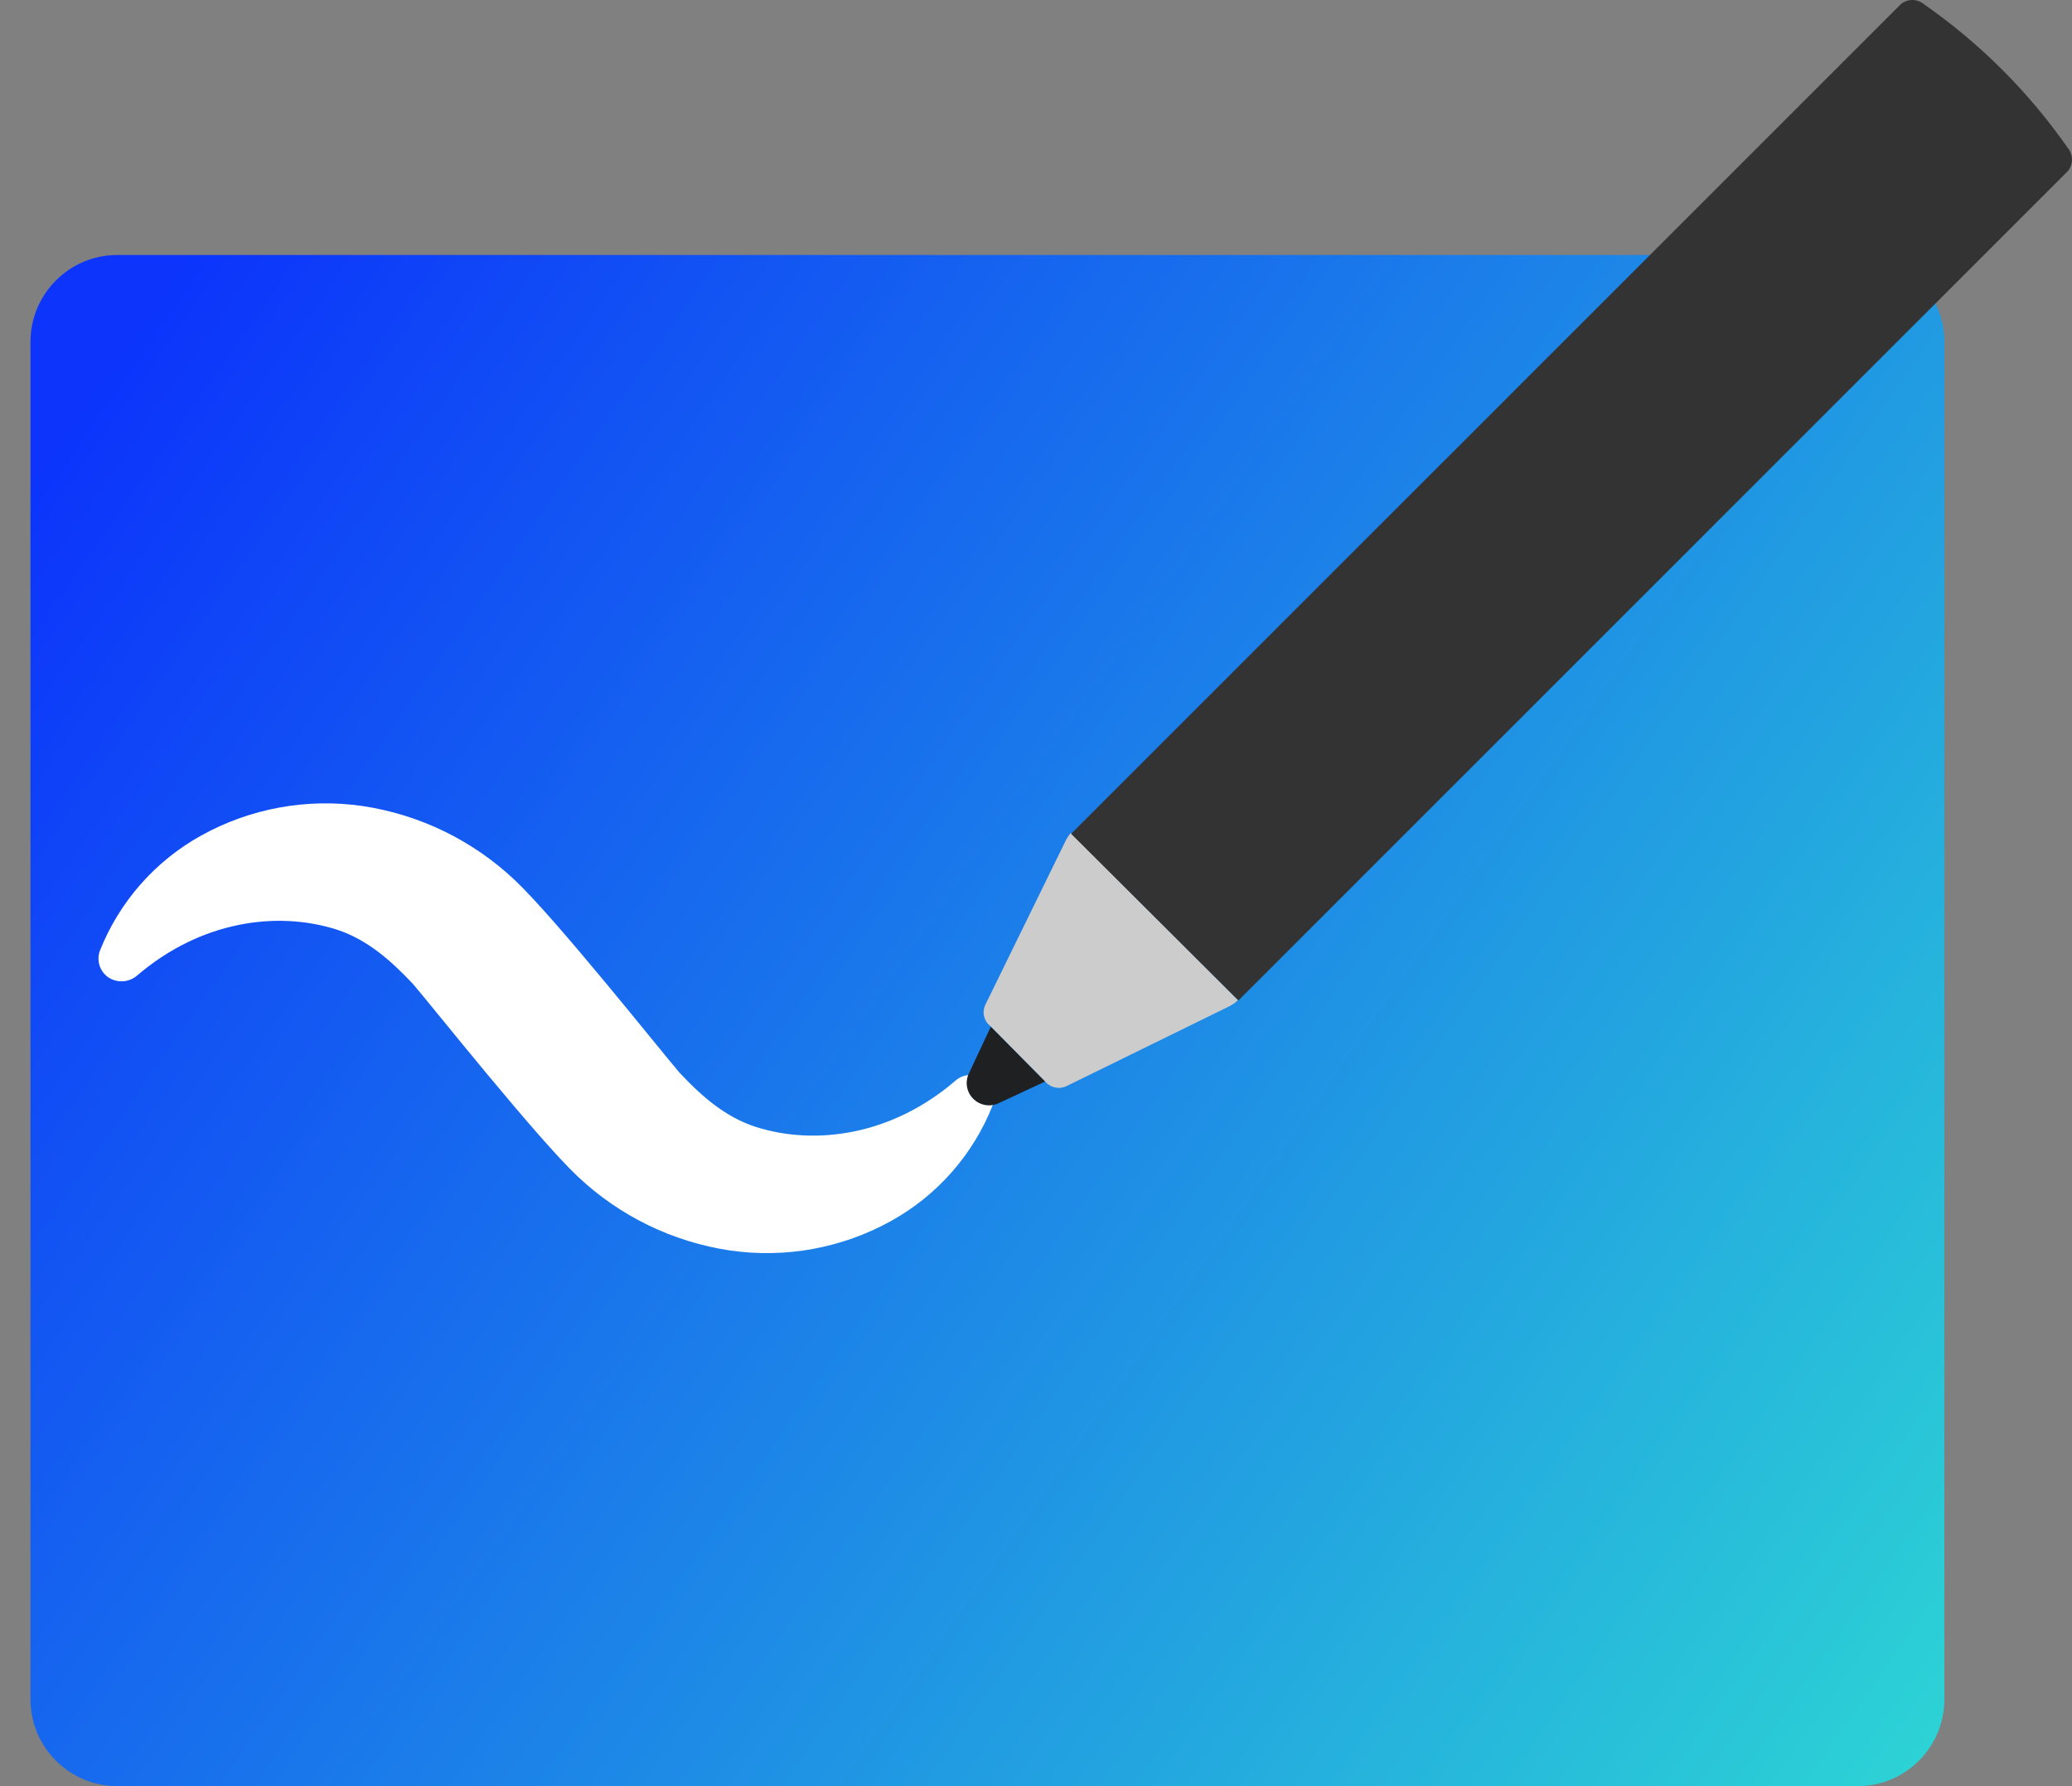 <svg width="58" height="50" viewBox="0 0 58 50" fill="none" xmlns="http://www.w3.org/2000/svg">
<rect x="0" y="0" width="58" height="50" fill="#808080" stroke="none"/>
<path d="M51.995 7.138H3.285C1.942 7.138 0.853 8.228 0.853 9.571V47.567C0.853 48.911 1.942 50 3.285 50H51.995C53.339 50 54.428 48.911 54.428 47.567V9.571C54.428 8.228 53.339 7.138 51.995 7.138Z" fill="url(#paint0_linear_38_384)"/>
<path d="M27.596 30.257C27.479 30.151 27.326 30.092 27.168 30.092C27.009 30.092 26.856 30.151 26.739 30.257C24.969 31.777 22.831 32.082 21.146 31.543C20.325 31.273 19.68 30.731 19.017 30.023C18.494 29.415 15.566 25.723 14.404 24.631C13.229 23.523 11.743 22.801 10.146 22.563C8.591 22.337 7.004 22.628 5.63 23.39C4.342 24.105 3.34 25.244 2.796 26.614C2.747 26.747 2.744 26.893 2.787 27.029C2.831 27.165 2.918 27.282 3.036 27.362C3.157 27.441 3.3 27.478 3.445 27.469C3.589 27.46 3.726 27.404 3.836 27.31C5.609 25.79 7.744 25.485 9.432 26.024C10.25 26.294 10.894 26.836 11.56 27.544C12.083 28.152 15.015 31.844 16.174 32.936C17.349 34.044 18.834 34.766 20.431 35.004C21.987 35.231 23.573 34.94 24.947 34.177C26.236 33.462 27.237 32.323 27.782 30.953C27.829 30.833 27.837 30.7 27.803 30.575C27.77 30.45 27.697 30.338 27.596 30.257Z" fill="white"/>
<path d="M27.101 30.093C27.057 30.206 27.048 30.329 27.073 30.447C27.098 30.566 27.157 30.674 27.243 30.759C27.328 30.845 27.437 30.904 27.555 30.929C27.673 30.954 27.797 30.945 27.91 30.902L29.257 30.275L27.736 28.739L27.101 30.093Z" fill="#1E2021"/>
<path d="M29.81 23.576L27.587 28.116C27.536 28.218 27.521 28.334 27.546 28.445C27.571 28.556 27.634 28.655 27.724 28.724L29.244 30.26C29.316 30.352 29.418 30.416 29.532 30.441C29.645 30.466 29.764 30.451 29.868 30.397L34.408 28.171C34.499 28.126 34.582 28.068 34.655 27.997L29.974 23.317C29.907 23.395 29.852 23.482 29.81 23.576Z" fill="#CCCCCC"/>
<path d="M57.883 4.143C56.788 2.573 55.424 1.21 53.853 0.116C53.763 0.041 53.649 0 53.531 0C53.413 0 53.299 0.041 53.209 0.116L29.983 23.341L34.667 28.006L57.889 4.784C57.962 4.693 58.001 4.579 58 4.463C57.999 4.346 57.958 4.233 57.883 4.143Z" fill="#333333"/>
<defs>
<linearGradient id="paint0_linear_38_384" x1="55.47" y1="46.708" x2="3.065" y2="10.187" gradientUnits="userSpaceOnUse">
<stop stop-color="#2CD2D5"/>
<stop offset="1" stop-color="#0C34FB"/>
</linearGradient>
</defs>
</svg>
